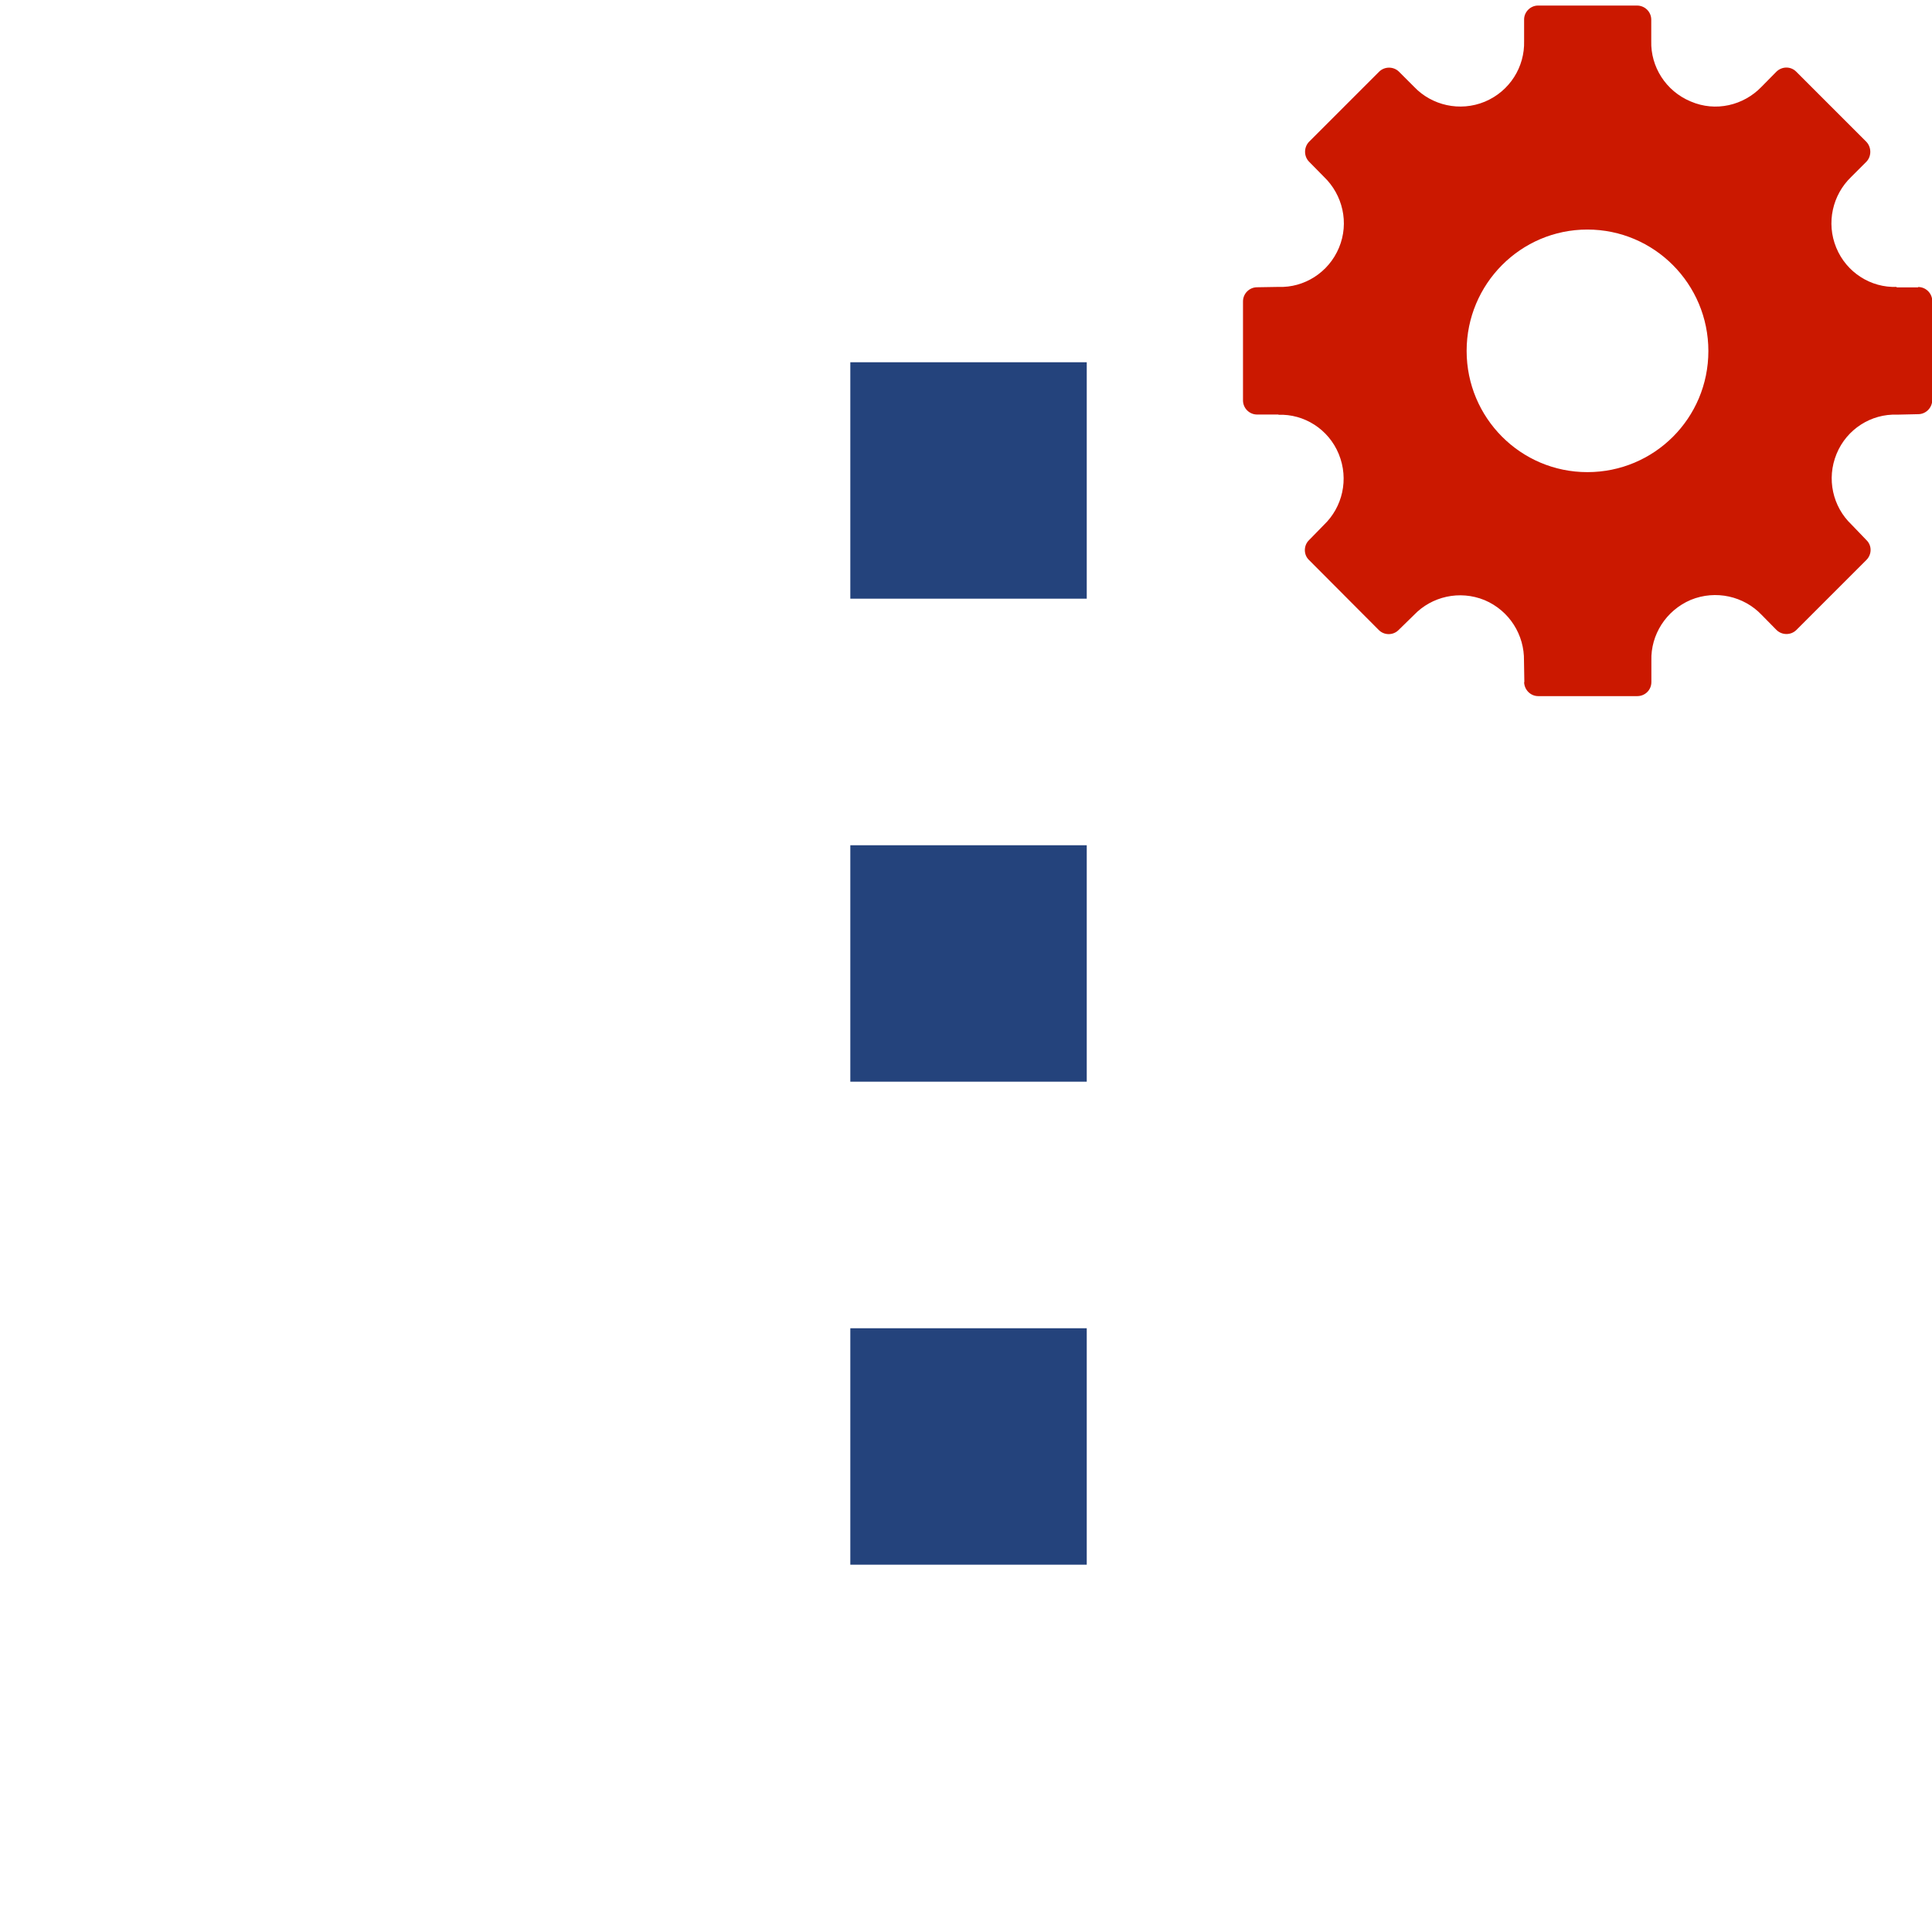 <svg width="16" height="16" xmlns="http://www.w3.org/2000/svg" viewBox="0 0 16 16" shape-rendering="geometricPrecision" fill="#24437c"><defs><mask id="a"><rect fill="#fff" width="100%" height="100%"/><path d="M16.45 1.534c.092-.364-.003-.77-.287-1.066l-.58-.58c-.286-.288-.692-.384-1.065-.29-.194-.328-.552-.55-.962-.552h-.82c-.41 0-.77.223-.963.554-.38-.106-.813.038-1.062.288l-.575.58c-.29.286-.386.697-.292 1.066-.33.194-.55.553-.55.962v.82c0 .41.22.767.548.96-.023.094-.034.19-.034.286.002.263.14.595.325.78l.58.582c.25.248.68.393 1.063.287.194.333.555.556.963.556h.82c.298 0 .588-.12.796-.333.06-.06.112-.134.158-.216.098.025.2.03.3.036.26-.004.588-.144.77-.328l.57-.572c.216-.21.338-.503.336-.803 0-.085-.016-.178-.042-.27.333-.194.556-.553.556-.965v-.82c0-.41-.22-.767-.55-.96z" fill="#000"/></mask></defs><path d="M15.884 2.38h-.177v-.004c-.212.008-.415-.118-.5-.325-.085-.206-.03-.438.123-.585l.126-.126c.044-.045.044-.12 0-.166l-.58-.58c-.045-.046-.118-.046-.165 0l-.124.126c-.147.152-.378.21-.586.12-.206-.086-.332-.288-.326-.5V.163c0-.065-.053-.117-.118-.117h-.82c-.062 0-.116.053-.115.117V.34c.006.213-.118.415-.325.502-.208.086-.44.03-.585-.122l-.126-.126c-.045-.045-.12-.045-.165 0l-.58.58c-.044.046-.044.12 0 .165l.124.126c.154.148.21.38.124.586-.086.207-.29.333-.5.325l-.178.003c-.065 0-.117.053-.117.117v.82c0 .064.052.117.117.117h.178l-.002.002c.212-.008.415.118.5.325.086.21.03.44-.122.586l-.125.128c-.045.044-.045.12 0 .163l.578.58c.045.046.12.046.165 0l.127-.124c.146-.153.377-.208.585-.123.207.088.33.29.326.502l.003.177h-.002c.002.065.054.116.117.116h.82c.064 0 .117-.05.117-.117V5.47c-.006-.212.12-.414.326-.502.208-.085.44-.03.586.123l.124.126c.046.045.12.045.165 0l.58-.58c.046-.046.046-.12 0-.164l-.125-.13c-.153-.146-.208-.377-.122-.585.085-.206.288-.332.5-.324l.176-.004c.063 0 .116-.053.116-.117v-.82c0-.064-.053-.116-.116-.116zm-2.738 1.53c-.553 0-1-.45-1-1.004s.447-1.005 1-1.005c.553 0 1.002.45 1.002 1.006S13.7 3.91 13.146 3.91z" fill="#cb1800"/><g mask="url(#a)"><path d="M7.042 3H9v1.958H7.042zM7.042 7H9v1.958H7.042zM7.042 11H9v1.958H7.042z"/></g></svg>